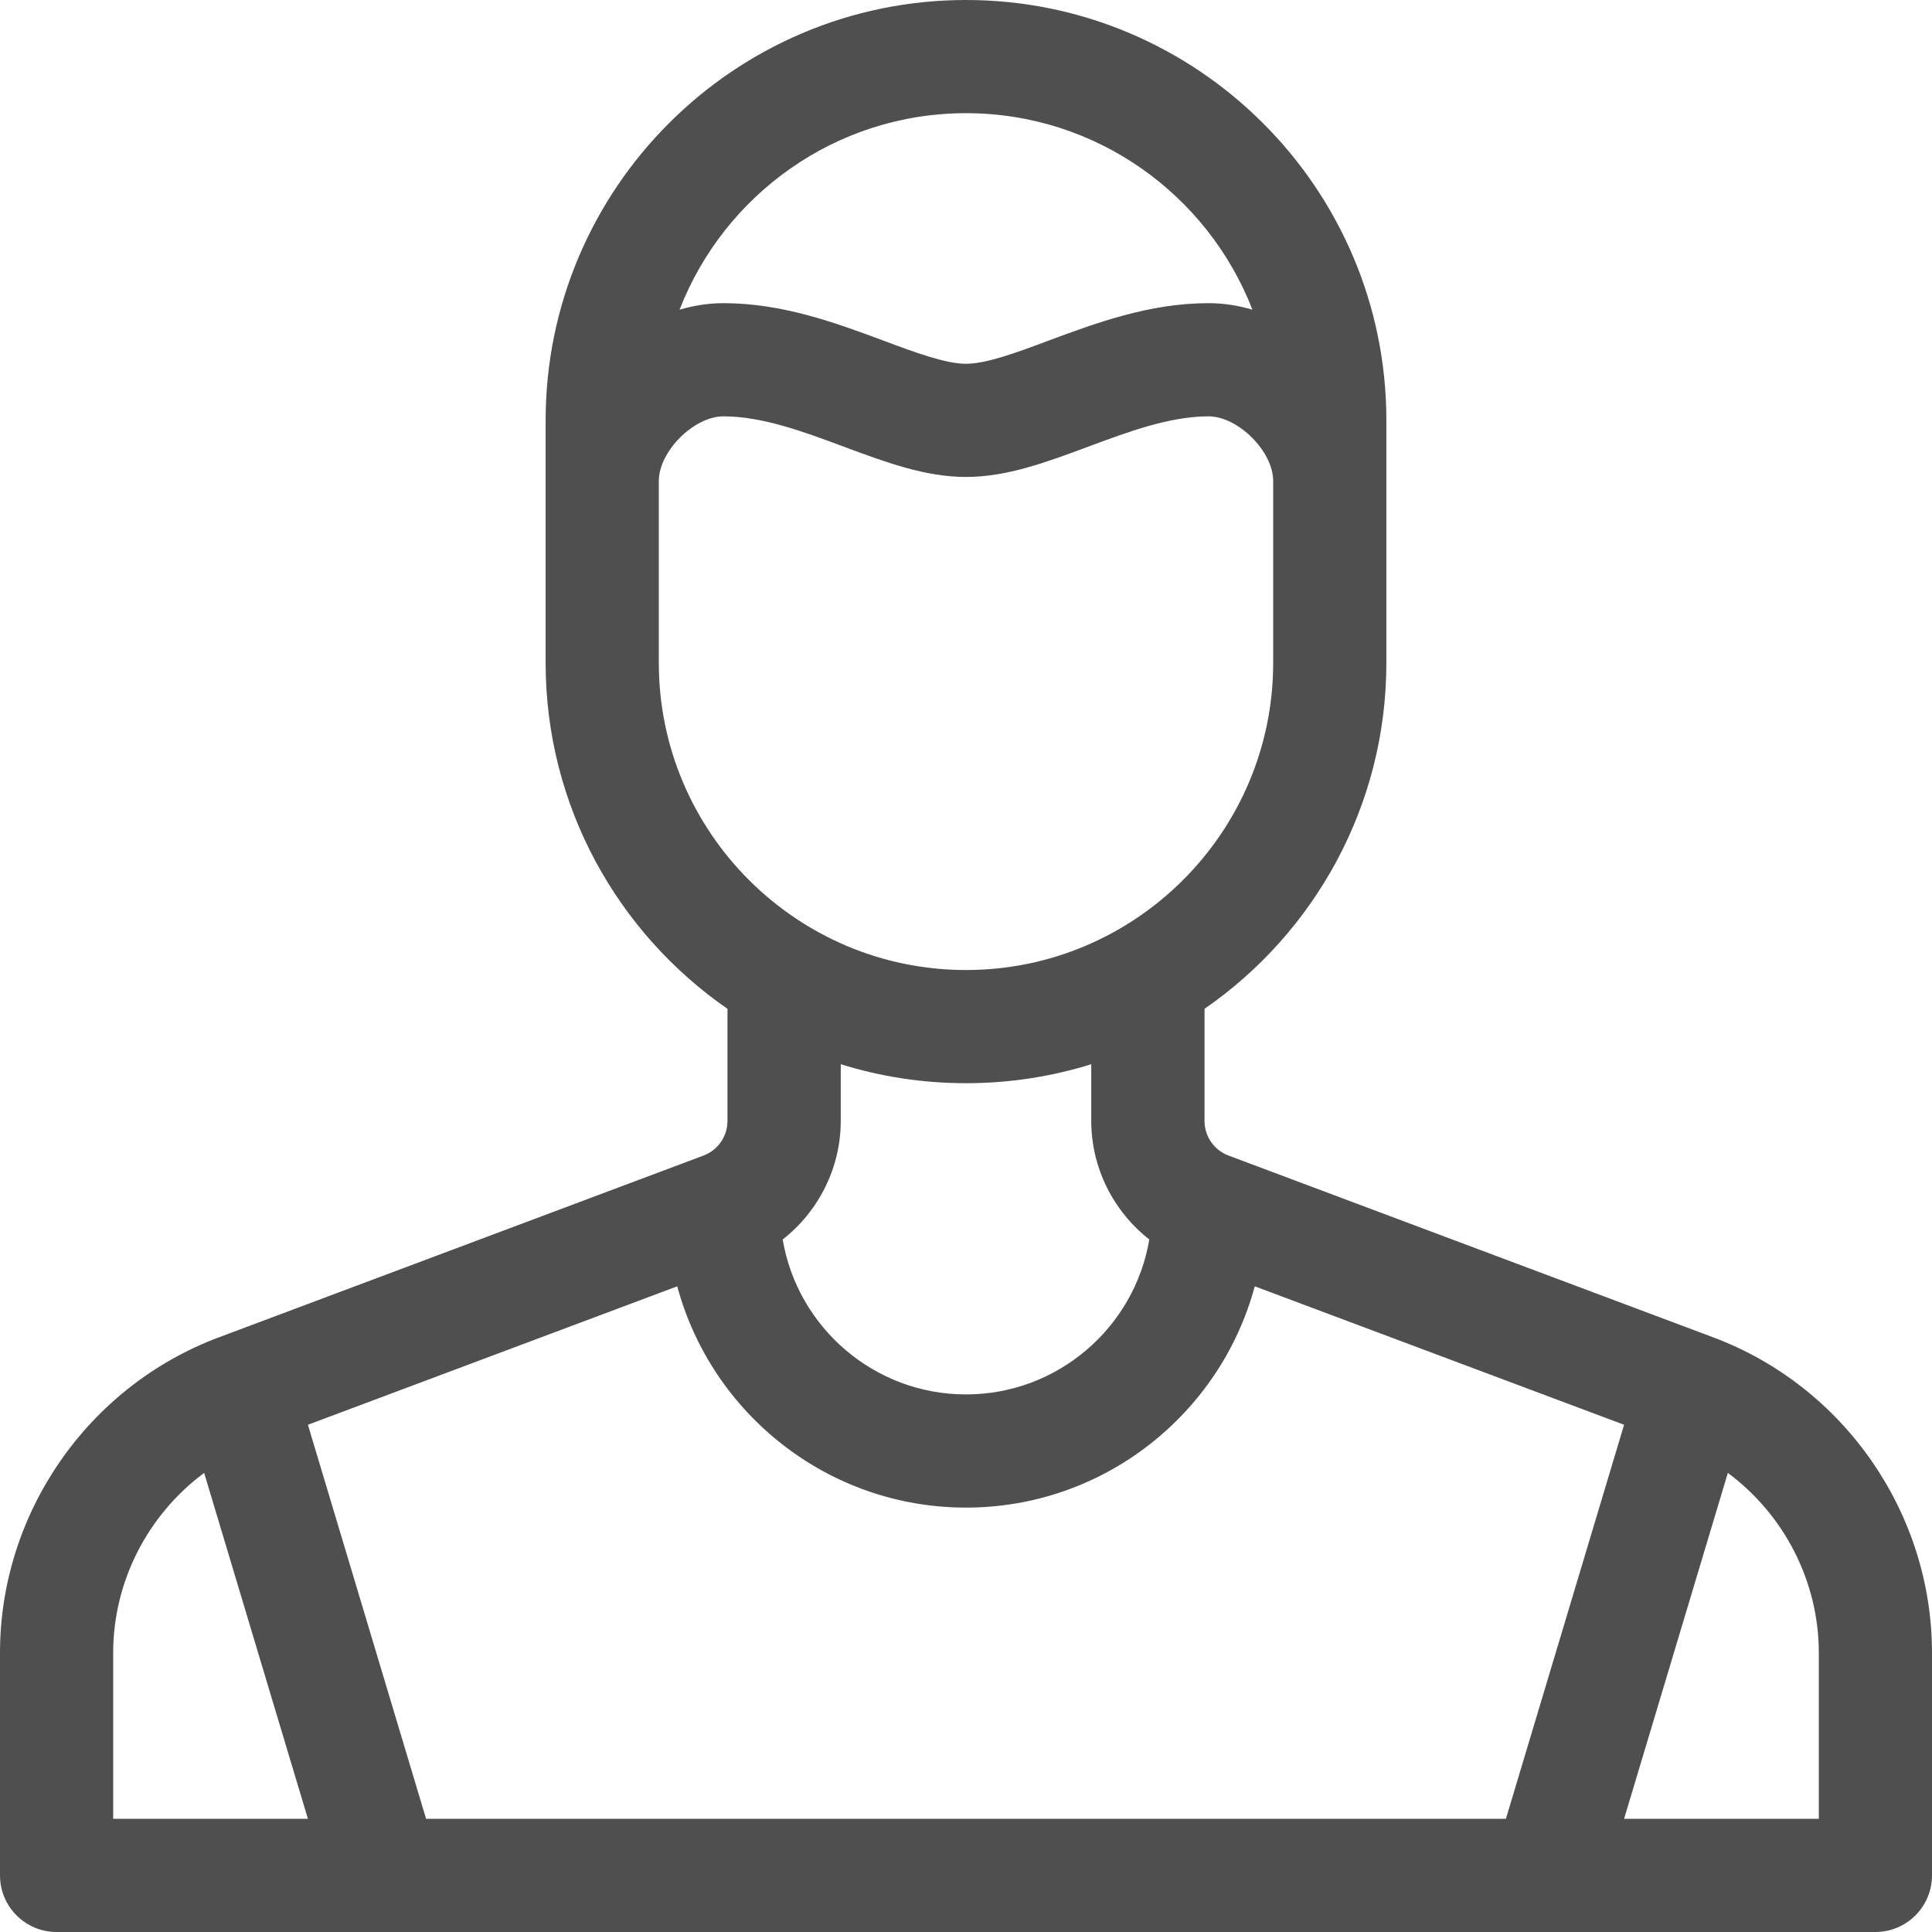 <svg width="24" height="24" viewBox="0 0 24 24" fill="none" xmlns="http://www.w3.org/2000/svg">
<g id="user" clip-path="url(#clip0_957_1427)">
<path id="Vector" d="M21.285 16.614C21.285 16.614 15.259 14.354 15.259 14.354C15.082 14.287 14.963 14.115 14.963 13.926V12.532C16.326 11.589 17.222 10.014 17.222 8.234V5.222C17.222 2.343 14.879 0 12 0C9.121 0 6.778 2.343 6.778 5.222V8.234C6.778 10.014 7.674 11.589 9.037 12.532V13.926C9.037 14.115 8.918 14.288 8.741 14.354C8.741 14.354 2.716 16.614 2.716 16.614C1.091 17.223 0 18.797 0 20.532V23.297C0 23.685 0.315 24 0.703 24H23.297C23.685 24 24 23.685 24 23.297V20.532C24 18.797 22.909 17.223 21.285 16.614ZM12 1.406C13.619 1.406 15.005 2.421 15.558 3.847C15.381 3.795 15.198 3.766 15.012 3.766C14.277 3.766 13.614 4.013 13.029 4.23C12.631 4.379 12.254 4.519 12 4.519C11.746 4.519 11.369 4.379 10.971 4.23C10.386 4.013 9.723 3.766 8.987 3.766C8.802 3.766 8.619 3.795 8.442 3.847C8.995 2.421 10.381 1.406 12 1.406ZM8.184 8.234V5.975C8.184 5.607 8.62 5.172 8.987 5.172C9.47 5.172 9.983 5.363 10.48 5.548C11.001 5.742 11.492 5.925 12 5.925C12.508 5.925 12.999 5.742 13.52 5.548C14.017 5.363 14.53 5.172 15.012 5.172C15.38 5.172 15.816 5.607 15.816 5.975V8.234C15.816 10.338 14.104 12.05 12 12.05C9.896 12.05 8.184 10.338 8.184 8.234ZM14.277 15.397C14.094 16.488 13.142 17.322 12 17.322C10.858 17.322 9.906 16.488 9.723 15.397C10.168 15.049 10.444 14.508 10.444 13.926V13.22C10.935 13.373 11.458 13.456 12 13.456C12.542 13.456 13.065 13.373 13.556 13.22V13.926C13.556 14.508 13.832 15.049 14.277 15.397ZM1.406 22.594V20.532C1.406 19.641 1.84 18.813 2.536 18.297L3.825 22.594H1.406ZM5.293 22.594L3.825 17.699L8.413 15.979C8.839 17.561 10.286 18.728 12 18.728C13.714 18.728 15.161 17.561 15.587 15.979L20.175 17.699L18.707 22.594H5.293ZM22.594 22.594H20.175L21.464 18.297C22.16 18.813 22.594 19.641 22.594 20.532V22.594Z" fill="#4F4F4F"/>
</g>
<defs>
<clipPath id="clip0_957_1427">
<rect width="24" height="24" fill="white"/>
</clipPath>
</defs>
</svg>

